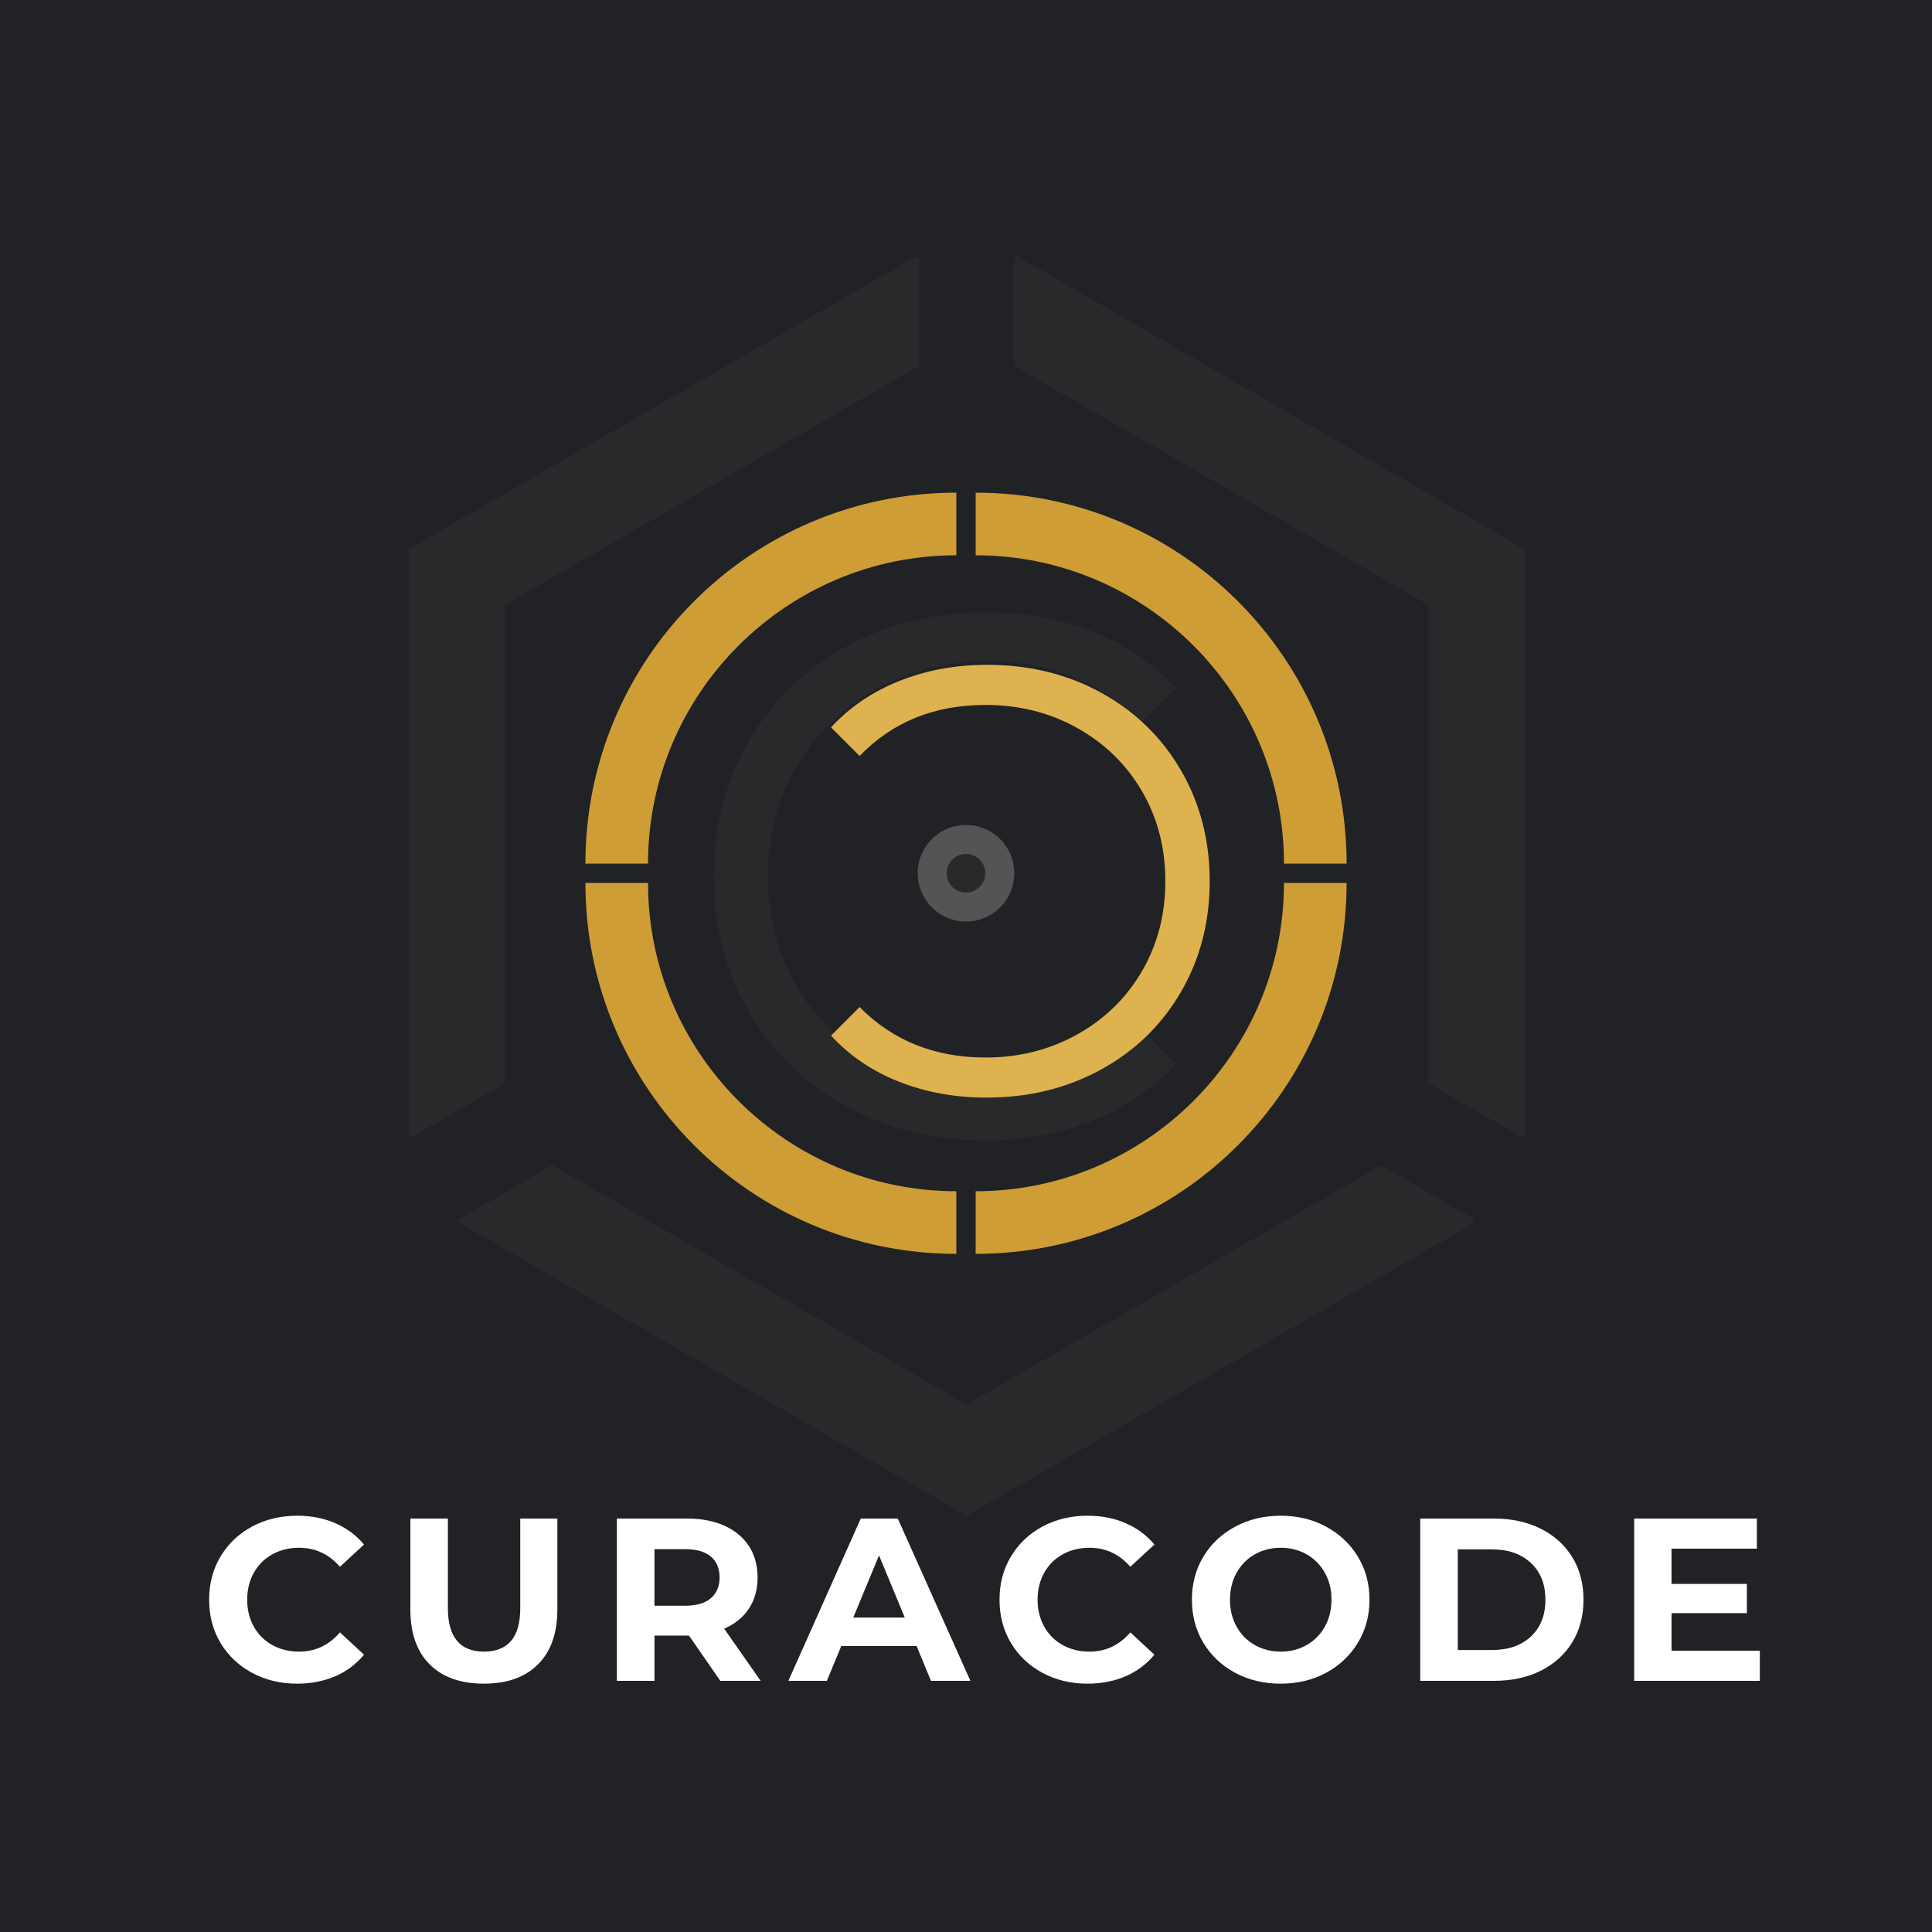<svg xmlns="http://www.w3.org/2000/svg" xmlns:xlink="http://www.w3.org/1999/xlink" width="500" zoomAndPan="magnify" viewBox="0 0 375 375" height="500" preserveAspectRatio="xMidYMid meet" version="1.0"><defs><g/><clipPath id="1ef88528db"><path d="M 79.266 49.625 L 179 49.625 L 179 221 L 79.266 221 Z M 79.266 49.625 " clip-rule="nonzero"/></clipPath><clipPath id="1b09723e3b"><path d="M 196.746 49.746 L 295.969 49.746 L 295.969 220.793 L 196.746 220.793 Z M 196.746 49.746 " clip-rule="nonzero"/></clipPath><clipPath id="fb722661df"><path d="M 88.832 226.234 L 286.371 226.234 L 286.371 294.125 L 88.832 294.125 Z M 88.832 226.234 " clip-rule="nonzero"/></clipPath><clipPath id="6d6b4d5319"><path d="M 113.625 171.375 L 185.625 171.375 L 185.625 243.375 L 113.625 243.375 Z M 113.625 171.375 " clip-rule="nonzero"/></clipPath><clipPath id="6c0ee4992e"><path d="M 113.625 95.625 L 185.625 95.625 L 185.625 167.625 L 113.625 167.625 Z M 113.625 95.625 " clip-rule="nonzero"/></clipPath><clipPath id="06bc2448f3"><path d="M 189.375 95.625 L 261.375 95.625 L 261.375 167.625 L 189.375 167.625 Z M 189.375 95.625 " clip-rule="nonzero"/></clipPath><clipPath id="e9610e8326"><path d="M 189.375 171.375 L 261.375 171.375 L 261.375 243.375 L 189.375 243.375 Z M 189.375 171.375 " clip-rule="nonzero"/></clipPath><clipPath id="a19e082b5e"><path d="M 178.125 160.125 L 196.875 160.125 L 196.875 178.875 L 178.125 178.875 Z M 178.125 160.125 " clip-rule="nonzero"/></clipPath><clipPath id="79971d4aeb"><path d="M 187.5 160.125 C 182.324 160.125 178.125 164.324 178.125 169.5 C 178.125 174.676 182.324 178.875 187.5 178.875 C 192.676 178.875 196.875 174.676 196.875 169.5 C 196.875 164.324 192.676 160.125 187.5 160.125 Z M 187.5 160.125 " clip-rule="nonzero"/></clipPath><clipPath id="698b77d20a"><path d="M 183.75 165.75 L 191.25 165.75 L 191.25 173.25 L 183.75 173.25 Z M 183.75 165.75 " clip-rule="nonzero"/></clipPath><clipPath id="8de3a1ed87"><path d="M 187.5 165.75 C 185.43 165.75 183.75 167.43 183.75 169.5 C 183.75 171.57 185.43 173.25 187.5 173.25 C 189.57 173.25 191.25 171.57 191.25 169.5 C 191.25 167.43 189.57 165.75 187.5 165.75 Z M 187.5 165.75 " clip-rule="nonzero"/></clipPath></defs><rect x="-37.5" width="450" fill="#ffffff" y="-37.5" height="450" fill-opacity="1"/><rect x="-37.5" width="450" fill="#212226" y="-37.5" height="450" fill-opacity="1"/><g clip-path="url(#1ef88528db)"><path fill="#28292a" d="M 98.016 209.996 L 98.016 117.691 C 98.016 117.52 98.105 117.363 98.254 117.277 L 178.211 71.125 C 178.359 71.039 178.449 70.879 178.449 70.711 L 178.449 50.227 C 178.449 49.855 178.051 49.625 177.73 49.809 L 79.551 106.48 C 79.402 106.566 79.312 106.723 79.312 106.895 L 79.312 220.238 C 79.312 220.605 79.711 220.836 80.031 220.652 L 97.777 210.41 C 97.922 210.324 98.016 210.168 98.016 209.996 " fill-opacity="1" fill-rule="nonzero"/></g><g clip-path="url(#1b09723e3b)"><path fill="#28292a" d="M 197.07 71.125 L 277.027 117.277 C 277.176 117.363 277.266 117.52 277.266 117.691 L 277.266 209.996 C 277.266 210.168 277.359 210.324 277.504 210.41 L 295.25 220.652 C 295.57 220.836 295.969 220.605 295.969 220.238 L 295.969 106.895 C 295.969 106.723 295.879 106.566 295.73 106.48 L 197.551 49.809 C 197.23 49.625 196.828 49.855 196.828 50.227 L 196.828 70.711 C 196.828 70.879 196.922 71.039 197.07 71.125 " fill-opacity="1" fill-rule="nonzero"/></g><g clip-path="url(#fb722661df)"><path fill="#28292a" d="M 267.836 226.32 L 187.879 272.473 C 187.73 272.559 187.551 272.559 187.398 272.473 L 107.445 226.32 C 107.297 226.238 107.113 226.238 106.965 226.32 L 89.219 236.566 C 88.898 236.75 88.898 237.211 89.219 237.395 L 187.398 294.066 C 187.551 294.152 187.73 294.152 187.879 294.066 L 286.062 237.395 C 286.379 237.211 286.379 236.75 286.062 236.566 L 268.316 226.32 C 268.168 226.238 267.984 226.238 267.836 226.32 " fill-opacity="1" fill-rule="nonzero"/></g><g clip-path="url(#6d6b4d5319)"><path fill="#ce9d36" d="M 113.625 171.375 L 125.781 171.375 C 125.781 204.371 152.629 231.219 185.625 231.219 L 185.625 243.375 C 180.742 243.375 175.863 242.883 171.121 241.914 C 166.496 240.965 161.945 239.555 157.598 237.715 C 153.328 235.91 149.215 233.676 145.363 231.074 C 141.555 228.5 137.969 225.543 134.715 222.285 C 131.457 219.031 128.5 215.445 125.926 211.637 C 123.324 207.785 121.09 203.672 119.285 199.402 C 117.445 195.055 116.035 190.504 115.086 185.879 C 114.117 181.137 113.625 176.258 113.625 171.375 Z M 113.625 171.375 " fill-opacity="1" fill-rule="nonzero"/></g><g clip-path="url(#6c0ee4992e)"><path fill="#ce9d36" d="M 185.625 95.625 L 185.625 107.781 C 152.629 107.781 125.781 134.629 125.781 167.625 L 113.625 167.625 C 113.625 162.742 114.117 157.863 115.086 153.121 C 116.035 148.496 117.445 143.945 119.285 139.598 C 121.09 135.328 123.324 131.215 125.926 127.363 C 128.5 123.555 131.457 119.969 134.715 116.715 C 137.969 113.457 141.555 110.5 145.363 107.926 C 149.215 105.324 153.328 103.09 157.598 101.285 C 161.945 99.445 166.496 98.035 171.121 97.086 C 175.863 96.117 180.742 95.625 185.625 95.625 Z M 185.625 95.625 " fill-opacity="1" fill-rule="nonzero"/></g><g clip-path="url(#06bc2448f3)"><path fill="#ce9d36" d="M 261.375 167.625 L 249.219 167.625 C 249.219 134.629 222.371 107.781 189.375 107.781 L 189.375 95.625 C 194.258 95.625 199.137 96.117 203.879 97.086 C 208.504 98.035 213.055 99.445 217.402 101.285 C 221.672 103.09 225.785 105.324 229.637 107.926 C 233.445 110.5 237.031 113.457 240.285 116.715 C 243.543 119.969 246.5 123.555 249.074 127.363 C 251.676 131.215 253.91 135.328 255.715 139.598 C 257.555 143.945 258.965 148.496 259.914 153.121 C 260.883 157.863 261.375 162.742 261.375 167.625 Z M 261.375 167.625 " fill-opacity="1" fill-rule="nonzero"/></g><g clip-path="url(#e9610e8326)"><path fill="#ce9d36" d="M 189.375 243.375 L 189.375 231.219 C 222.371 231.219 249.219 204.371 249.219 171.375 L 261.375 171.375 C 261.375 176.258 260.883 181.137 259.914 185.879 C 258.965 190.504 257.555 195.055 255.715 199.402 C 253.91 203.672 251.676 207.785 249.074 211.637 C 246.5 215.445 243.543 219.031 240.285 222.285 C 237.031 225.543 233.445 228.5 229.637 231.074 C 225.785 233.676 221.672 235.91 217.402 237.715 C 213.055 239.555 208.504 240.965 203.879 241.914 C 199.137 242.883 194.258 243.375 189.375 243.375 Z M 189.375 243.375 " fill-opacity="1" fill-rule="nonzero"/></g><g fill="#28292a" fill-opacity="1"><g transform="translate(131.049, 220.5)"><g><path d="M 60.188 0.859 C 50.207 0.859 41.207 -1.348 33.188 -5.766 C 25.176 -10.18 18.891 -16.301 14.328 -24.125 C 9.766 -31.945 7.484 -40.707 7.484 -50.406 C 7.484 -60.094 9.766 -68.848 14.328 -76.672 C 18.891 -84.504 25.203 -90.625 33.266 -95.031 C 41.328 -99.445 50.352 -101.656 60.344 -101.656 C 67.82 -101.656 74.727 -100.406 81.062 -97.906 C 87.406 -95.414 92.785 -91.77 97.203 -86.969 L 90.438 -80.203 C 82.562 -88.172 72.625 -92.156 60.625 -92.156 C 52.656 -92.156 45.406 -90.332 38.875 -86.688 C 32.352 -83.039 27.242 -78.047 23.547 -71.703 C 19.848 -65.367 18 -58.27 18 -50.406 C 18 -42.531 19.848 -35.422 23.547 -29.078 C 27.242 -22.742 32.352 -17.754 38.875 -14.109 C 45.406 -10.461 52.656 -8.641 60.625 -8.641 C 72.719 -8.641 82.656 -12.672 90.438 -20.734 L 97.203 -13.969 C 92.785 -9.164 87.383 -5.492 81 -2.953 C 74.613 -0.41 67.676 0.859 60.188 0.859 Z M 60.188 0.859 "/></g></g></g><g fill="#deb24f" fill-opacity="1"><g transform="translate(240.943, 129.747)"><g><path d="M -49.312 -0.703 C -41.133 -0.703 -33.758 1.102 -27.188 4.719 C -20.625 8.332 -15.473 13.344 -11.734 19.75 C -8.004 26.164 -6.141 33.348 -6.141 41.297 C -6.141 49.234 -8.004 56.406 -11.734 62.812 C -15.473 69.227 -20.645 74.242 -27.25 77.859 C -33.863 81.484 -41.258 83.297 -49.438 83.297 C -55.57 83.297 -61.234 82.27 -66.422 80.219 C -71.617 78.176 -76.023 75.191 -79.641 71.266 L -74.094 65.719 C -67.645 72.25 -59.504 75.516 -49.672 75.516 C -43.141 75.516 -37.195 74.02 -31.844 71.031 C -26.5 68.039 -22.312 63.945 -19.281 58.75 C -16.258 53.562 -14.75 47.742 -14.75 41.297 C -14.75 34.848 -16.258 29.023 -19.281 23.828 C -22.312 18.641 -26.5 14.551 -31.844 11.562 C -37.195 8.57 -43.141 7.078 -49.672 7.078 C -59.578 7.078 -67.719 10.379 -74.094 16.984 L -79.641 11.438 C -76.023 7.508 -71.598 4.504 -66.359 2.422 C -61.129 0.336 -55.445 -0.703 -49.312 -0.703 Z M -49.312 -0.703 "/></g></g></g><g clip-path="url(#a19e082b5e)"><g clip-path="url(#79971d4aeb)"><path fill="#545454" d="M 178.125 160.125 L 196.875 160.125 L 196.875 178.875 L 178.125 178.875 Z M 178.125 160.125 " fill-opacity="1" fill-rule="nonzero"/></g></g><g clip-path="url(#698b77d20a)"><g clip-path="url(#8de3a1ed87)"><path fill="#28292a" d="M 183.75 165.75 L 191.25 165.75 L 191.25 173.25 L 183.75 173.25 Z M 183.75 165.75 " fill-opacity="1" fill-rule="nonzero"/></g></g><g fill="#ffffff" fill-opacity="1"><g transform="translate(38.842, 326.25)"><g><path d="M 18.812 0.547 C 15.602 0.547 12.695 -0.148 10.094 -1.547 C 7.5 -2.941 5.457 -4.875 3.969 -7.344 C 2.488 -9.82 1.75 -12.625 1.75 -15.75 C 1.75 -18.875 2.488 -21.672 3.969 -24.141 C 5.457 -26.617 7.5 -28.555 10.094 -29.953 C 12.695 -31.348 15.617 -32.047 18.859 -32.047 C 21.586 -32.047 24.051 -31.562 26.25 -30.594 C 28.457 -29.633 30.312 -28.254 31.812 -26.453 L 27.141 -22.141 C 25.004 -24.598 22.363 -25.828 19.219 -25.828 C 17.27 -25.828 15.531 -25.398 14 -24.547 C 12.469 -23.691 11.273 -22.5 10.422 -20.969 C 9.566 -19.438 9.141 -17.695 9.141 -15.75 C 9.141 -13.801 9.566 -12.062 10.422 -10.531 C 11.273 -9 12.469 -7.805 14 -6.953 C 15.531 -6.098 17.27 -5.672 19.219 -5.672 C 22.363 -5.672 25.004 -6.914 27.141 -9.406 L 31.812 -5.078 C 30.312 -3.254 28.453 -1.859 26.234 -0.891 C 24.016 0.066 21.539 0.547 18.812 0.547 Z M 18.812 0.547 "/></g></g></g><g fill="#ffffff" fill-opacity="1"><g transform="translate(76.183, 326.25)"><g><path d="M 17.734 0.547 C 13.234 0.547 9.727 -0.695 7.219 -3.188 C 4.719 -5.688 3.469 -9.242 3.469 -13.859 L 3.469 -31.5 L 10.75 -31.5 L 10.75 -14.125 C 10.75 -8.488 13.094 -5.672 17.781 -5.672 C 20.051 -5.672 21.785 -6.352 22.984 -7.719 C 24.191 -9.082 24.797 -11.219 24.797 -14.125 L 24.797 -31.5 L 32 -31.5 L 32 -13.859 C 32 -9.242 30.742 -5.688 28.234 -3.188 C 25.734 -0.695 22.234 0.547 17.734 0.547 Z M 17.734 0.547 "/></g></g></g><g fill="#ffffff" fill-opacity="1"><g transform="translate(115.999, 326.25)"><g><path d="M 23.812 0 L 17.734 -8.781 L 11.031 -8.781 L 11.031 0 L 3.734 0 L 3.734 -31.5 L 17.375 -31.5 C 20.164 -31.5 22.586 -31.031 24.641 -30.094 C 26.691 -29.164 28.27 -27.848 29.375 -26.141 C 30.488 -24.43 31.047 -22.406 31.047 -20.062 C 31.047 -17.727 30.484 -15.711 29.359 -14.016 C 28.234 -12.316 26.633 -11.02 24.562 -10.125 L 31.641 0 Z M 23.672 -20.062 C 23.672 -21.832 23.098 -23.191 21.953 -24.141 C 20.816 -25.086 19.156 -25.562 16.969 -25.562 L 11.031 -25.562 L 11.031 -14.578 L 16.969 -14.578 C 19.156 -14.578 20.816 -15.055 21.953 -16.016 C 23.098 -16.973 23.672 -18.32 23.672 -20.062 Z M 23.672 -20.062 "/></g></g></g><g fill="#ffffff" fill-opacity="1"><g transform="translate(153.43, 326.25)"><g><path d="M 24.484 -6.75 L 9.859 -6.75 L 7.062 0 L -0.406 0 L 13.641 -31.5 L 20.828 -31.5 L 34.922 0 L 27.266 0 Z M 22.188 -12.281 L 17.188 -24.344 L 12.188 -12.281 Z M 22.188 -12.281 "/></g></g></g><g fill="#ffffff" fill-opacity="1"><g transform="translate(192.256, 326.25)"><g><path d="M 18.812 0.547 C 15.602 0.547 12.695 -0.148 10.094 -1.547 C 7.5 -2.941 5.457 -4.875 3.969 -7.344 C 2.488 -9.82 1.75 -12.625 1.75 -15.75 C 1.75 -18.875 2.488 -21.672 3.969 -24.141 C 5.457 -26.617 7.5 -28.555 10.094 -29.953 C 12.695 -31.348 15.617 -32.047 18.859 -32.047 C 21.586 -32.047 24.051 -31.562 26.25 -30.594 C 28.457 -29.633 30.312 -28.254 31.812 -26.453 L 27.141 -22.141 C 25.004 -24.598 22.363 -25.828 19.219 -25.828 C 17.27 -25.828 15.531 -25.398 14 -24.547 C 12.469 -23.691 11.273 -22.5 10.422 -20.969 C 9.566 -19.438 9.141 -17.695 9.141 -15.75 C 9.141 -13.801 9.566 -12.062 10.422 -10.531 C 11.273 -9 12.469 -7.805 14 -6.953 C 15.531 -6.098 17.27 -5.672 19.219 -5.672 C 22.363 -5.672 25.004 -6.914 27.141 -9.406 L 31.812 -5.078 C 30.312 -3.254 28.453 -1.859 26.234 -0.891 C 24.016 0.066 21.539 0.547 18.812 0.547 Z M 18.812 0.547 "/></g></g></g><g fill="#ffffff" fill-opacity="1"><g transform="translate(229.598, 326.25)"><g><path d="M 18.984 0.547 C 15.711 0.547 12.766 -0.156 10.141 -1.562 C 7.516 -2.977 5.457 -4.922 3.969 -7.391 C 2.488 -9.867 1.75 -12.656 1.75 -15.75 C 1.75 -18.844 2.488 -21.625 3.969 -24.094 C 5.457 -26.57 7.516 -28.516 10.141 -29.922 C 12.766 -31.336 15.711 -32.047 18.984 -32.047 C 22.254 -32.047 25.191 -31.336 27.797 -29.922 C 30.41 -28.516 32.469 -26.57 33.969 -24.094 C 35.469 -21.625 36.219 -18.844 36.219 -15.75 C 36.219 -12.656 35.469 -9.867 33.969 -7.391 C 32.469 -4.922 30.41 -2.977 27.797 -1.562 C 25.191 -0.156 22.254 0.547 18.984 0.547 Z M 18.984 -5.672 C 20.848 -5.672 22.531 -6.098 24.031 -6.953 C 25.531 -7.805 26.707 -9 27.562 -10.531 C 28.414 -12.062 28.844 -13.801 28.844 -15.75 C 28.844 -17.695 28.414 -19.438 27.562 -20.969 C 26.707 -22.5 25.531 -23.691 24.031 -24.547 C 22.531 -25.398 20.848 -25.828 18.984 -25.828 C 17.129 -25.828 15.453 -25.398 13.953 -24.547 C 12.453 -23.691 11.273 -22.5 10.422 -20.969 C 9.566 -19.438 9.141 -17.695 9.141 -15.75 C 9.141 -13.801 9.566 -12.062 10.422 -10.531 C 11.273 -9 12.453 -7.805 13.953 -6.953 C 15.453 -6.098 17.129 -5.672 18.984 -5.672 Z M 18.984 -5.672 "/></g></g></g><g fill="#ffffff" fill-opacity="1"><g transform="translate(271.933, 326.25)"><g><path d="M 3.734 -31.5 L 18.047 -31.5 C 21.461 -31.5 24.484 -30.844 27.109 -29.531 C 29.734 -28.227 31.773 -26.391 33.234 -24.016 C 34.691 -21.648 35.422 -18.895 35.422 -15.75 C 35.422 -12.602 34.691 -9.844 33.234 -7.469 C 31.773 -5.102 29.734 -3.266 27.109 -1.953 C 24.484 -0.648 21.461 0 18.047 0 L 3.734 0 Z M 17.688 -5.984 C 20.832 -5.984 23.344 -6.859 25.219 -8.609 C 27.094 -10.367 28.031 -12.75 28.031 -15.75 C 28.031 -18.75 27.094 -21.125 25.219 -22.875 C 23.344 -24.633 20.832 -25.516 17.688 -25.516 L 11.031 -25.516 L 11.031 -5.984 Z M 17.688 -5.984 "/></g></g></g><g fill="#ffffff" fill-opacity="1"><g transform="translate(313.458, 326.25)"><g><path d="M 28.125 -5.844 L 28.125 0 L 3.734 0 L 3.734 -31.5 L 27.547 -31.5 L 27.547 -25.656 L 10.984 -25.656 L 10.984 -18.812 L 25.609 -18.812 L 25.609 -13.141 L 10.984 -13.141 L 10.984 -5.844 Z M 28.125 -5.844 "/></g></g></g></svg>